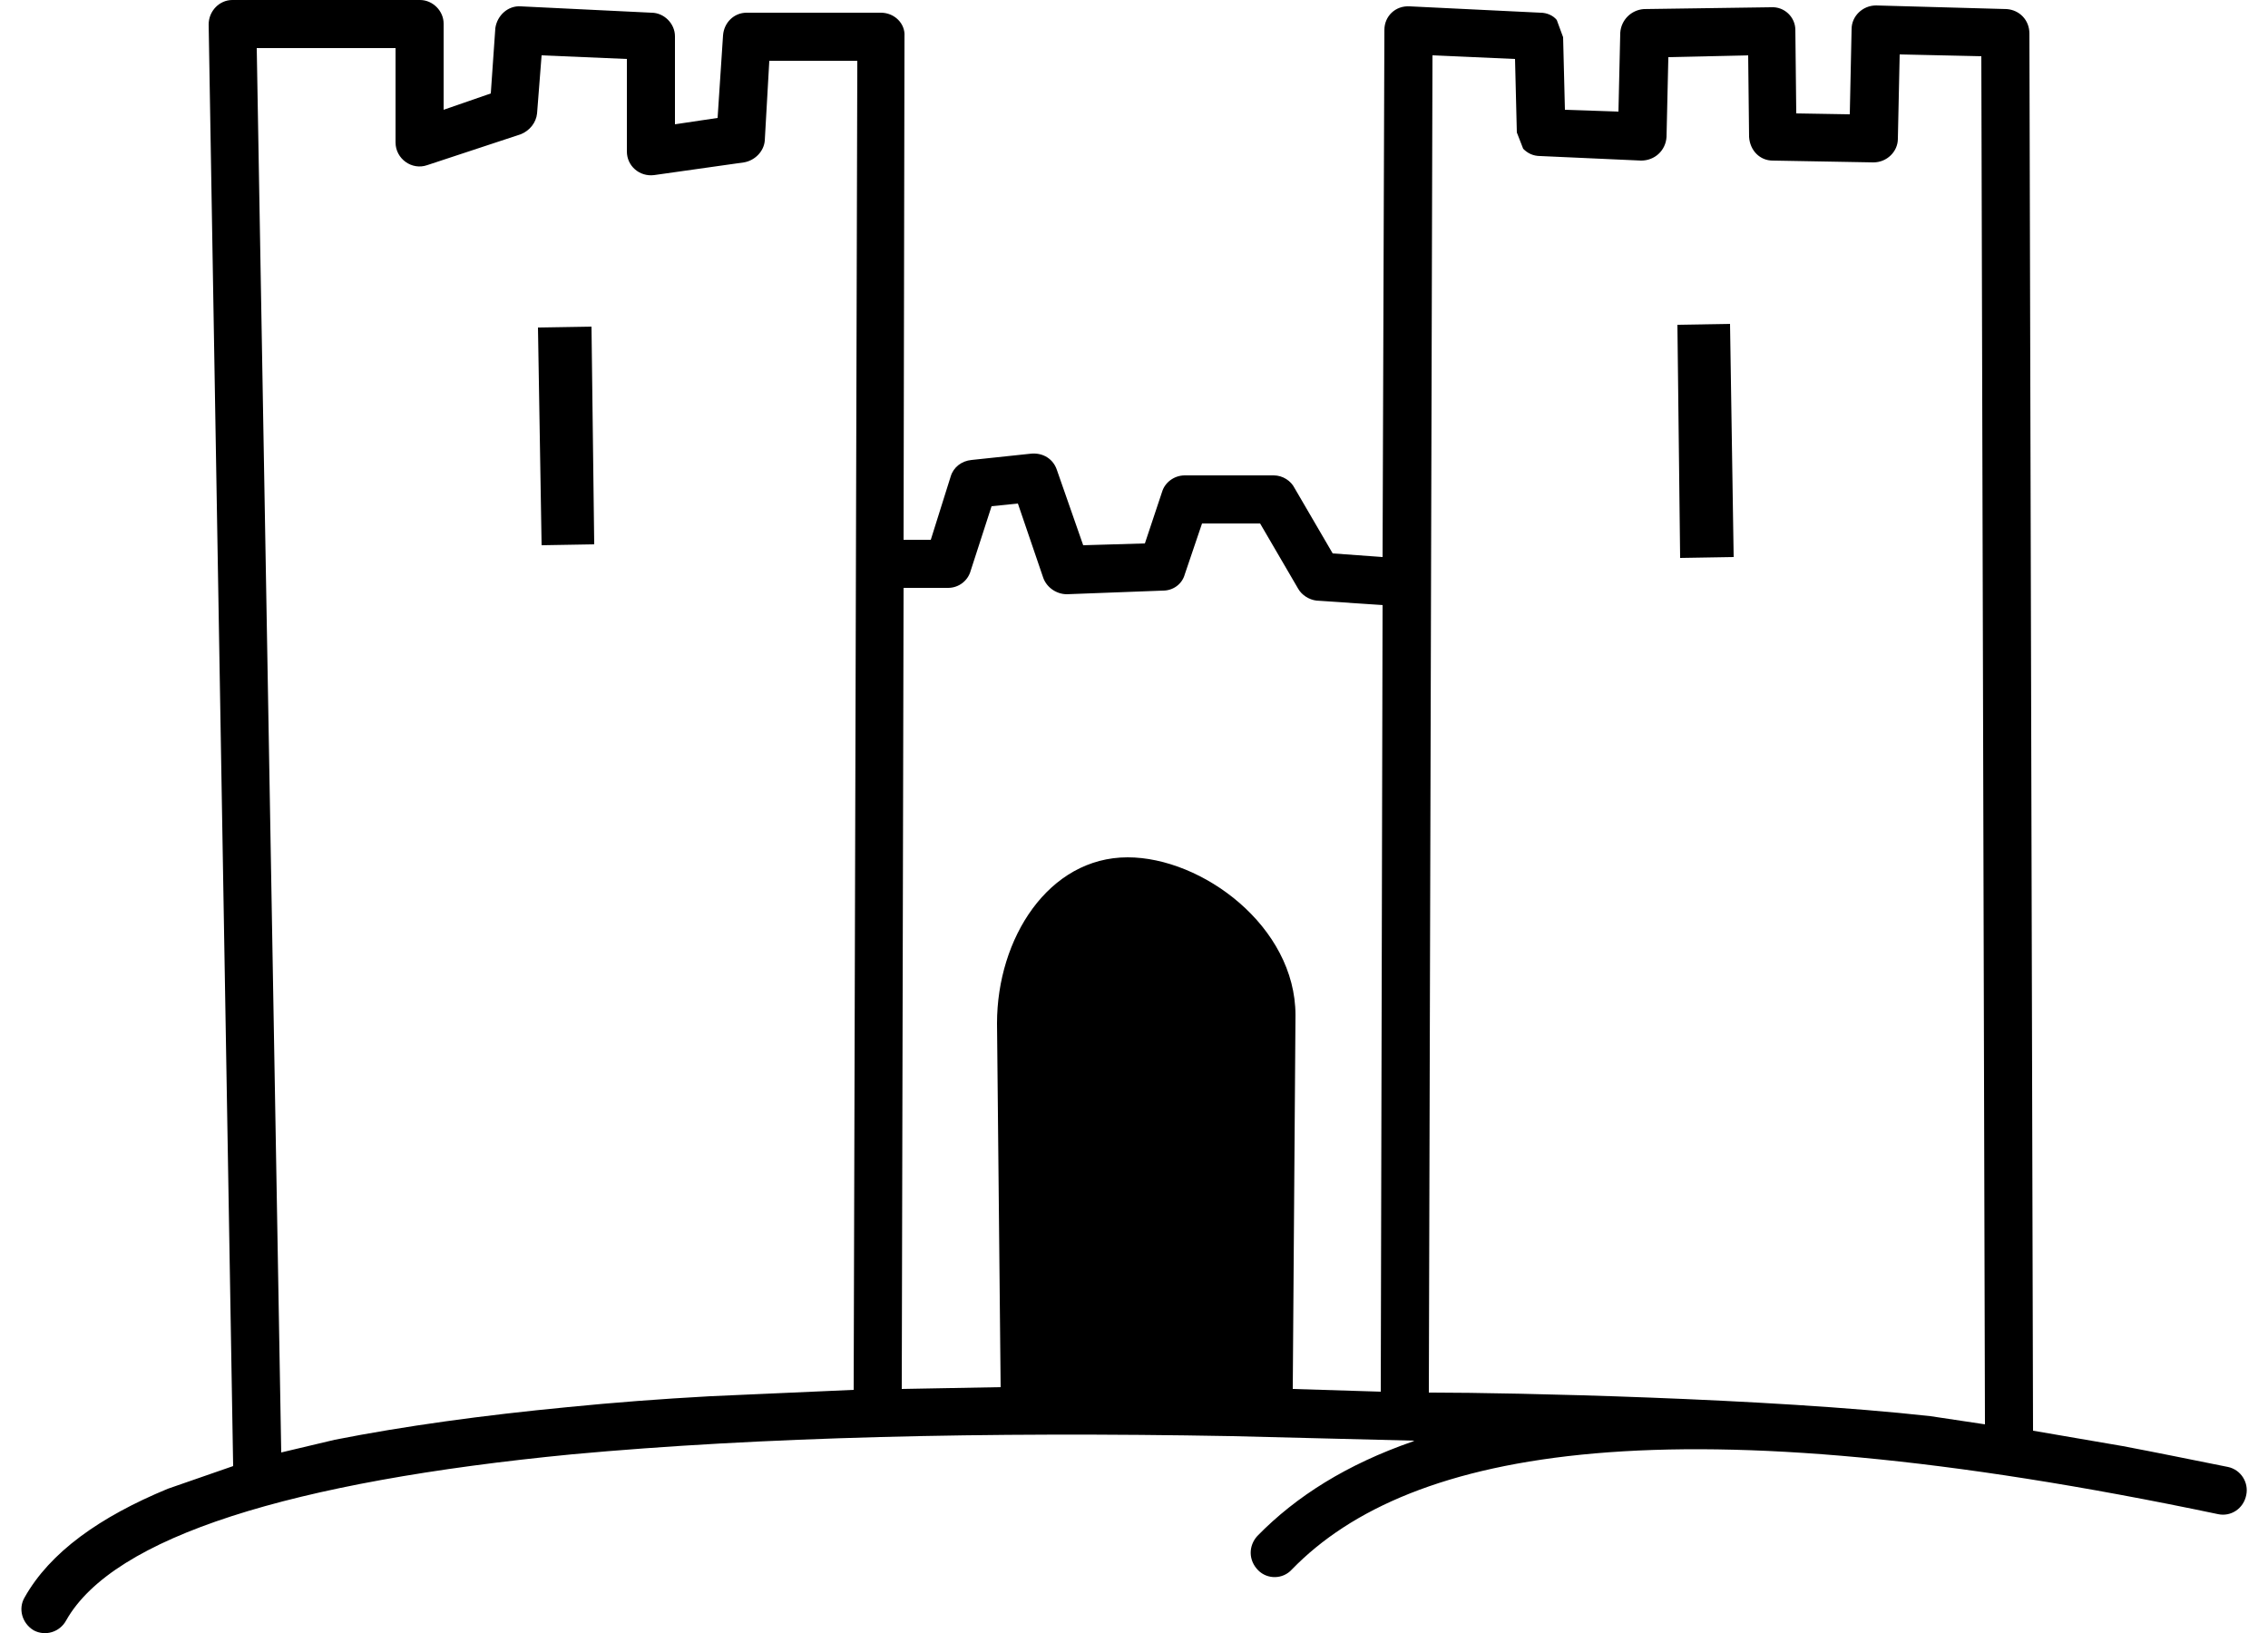 <svg xmlns="http://www.w3.org/2000/svg" version="1.1" width="25px" height="18px" viewBox="0 0 25 18"><path d="M0.37 17.97C0.24 17.89 0.2 17.73 0.27 17.61C0.55 17.11 1.1 16.72 1.85 16.41L2.57 16.16L2.3 0.27C2.3 0.12 2.42 0 2.56 0L4.63 0C4.77 0 4.89 0.12 4.89 0.26L4.89 1.21L5.41 1.03L5.46 0.31C5.48 0.17 5.6 0.06 5.74 0.07L7.18 0.14C7.32 0.14 7.44 0.26 7.44 0.4L7.44 1.37L7.91 1.3L7.97 0.39C7.98 0.25 8.09 0.14 8.23 0.14L9.71 0.14C9.86 0.14 9.98 0.26 9.97 0.4L9.96 5.95L10.26 5.95L10.48 5.25C10.51 5.15 10.6 5.08 10.71 5.07L11.37 5C11.5 4.99 11.61 5.06 11.65 5.18L11.94 6.01L12.62 5.99L12.81 5.42C12.84 5.32 12.94 5.24 13.06 5.24L14.04 5.24C14.14 5.24 14.23 5.3 14.27 5.38L14.69 6.1L15.24 6.14L15.26 0.33C15.26 0.18 15.38 0.06 15.54 0.07L16.98 0.14C17.05 0.14 17.12 0.17 17.16 0.22L17.23 0.41L17.25 1.21L17.84 1.23L17.86 0.36C17.87 0.22 17.98 0.11 18.12 0.1L19.52 0.08C19.67 0.07 19.79 0.19 19.79 0.33L19.8 1.25L20.39 1.26L20.41 0.32C20.41 0.18 20.53 0.06 20.68 0.06L22.12 0.1C22.26 0.11 22.37 0.22 22.37 0.37L22.41 15.77L23.4 15.94C23.77 16.01 24.16 16.09 24.56 16.17C24.7 16.2 24.79 16.34 24.76 16.48C24.73 16.63 24.59 16.72 24.45 16.69C18.45 15.43 15.54 15.96 14.24 17.3C14.14 17.41 13.97 17.41 13.87 17.31C13.76 17.2 13.76 17.04 13.86 16.93C14.29 16.49 14.85 16.14 15.57 15.89L15.59 15.88L13.58 15.83C10.86 15.78 8.37 15.84 6.31 16.03C3.21 16.33 1.25 16.94 0.73 17.86C0.66 17.99 0.5 18.04 0.37 17.97zM3.1 16.01L3.69 15.87C4.45 15.72 5.32 15.6 6.26 15.51C6.76 15.46 7.28 15.42 7.83 15.39L9.41 15.32L9.45 0.67L8.48 0.67L8.43 1.55C8.42 1.67 8.32 1.77 8.2 1.79L7.21 1.93C7.05 1.95 6.91 1.83 6.91 1.67L6.91 0.65L5.97 0.61L5.92 1.25C5.91 1.35 5.84 1.44 5.74 1.48L4.71 1.82C4.54 1.88 4.36 1.75 4.36 1.57L4.36 0.53L2.83 0.53L3.1 16.01zM21.88 15.7L21.84 0.62L20.94 0.6L20.92 1.53C20.92 1.67 20.8 1.79 20.65 1.79L19.54 1.77C19.4 1.77 19.29 1.66 19.28 1.51L19.27 0.61L18.39 0.63L18.37 1.51C18.36 1.66 18.24 1.77 18.09 1.77L16.98 1.72C16.9 1.72 16.84 1.69 16.79 1.64L16.72 1.46L16.7 0.65L15.79 0.61L15.75 15.35L15.79 15.35C16.64 15.35 19.49 15.41 21.28 15.61L21.88 15.7zM15.22 15.34L15.24 6.67L14.51 6.62C14.43 6.61 14.35 6.56 14.31 6.49L13.89 5.77L13.25 5.77L13.06 6.33C13.03 6.44 12.93 6.51 12.82 6.51L11.76 6.55C11.65 6.55 11.54 6.48 11.5 6.37L11.22 5.55L10.93 5.58L10.7 6.29C10.67 6.4 10.57 6.48 10.45 6.48L9.96 6.48L9.94 15.31L11.03 15.29L10.99 11.28C10.99 10.34 11.56 9.45 12.43 9.45C13.25 9.45 14.28 10.21 14.28 11.19L14.25 15.31L15.22 15.34zM18.52 6.15L18.49 3.58L19.07 3.57L19.11 6.14L18.52 6.15zM5.97 6.01L5.93 3.61L6.52 3.6L6.55 6L5.97 6.01z" fill="#000"/></svg>